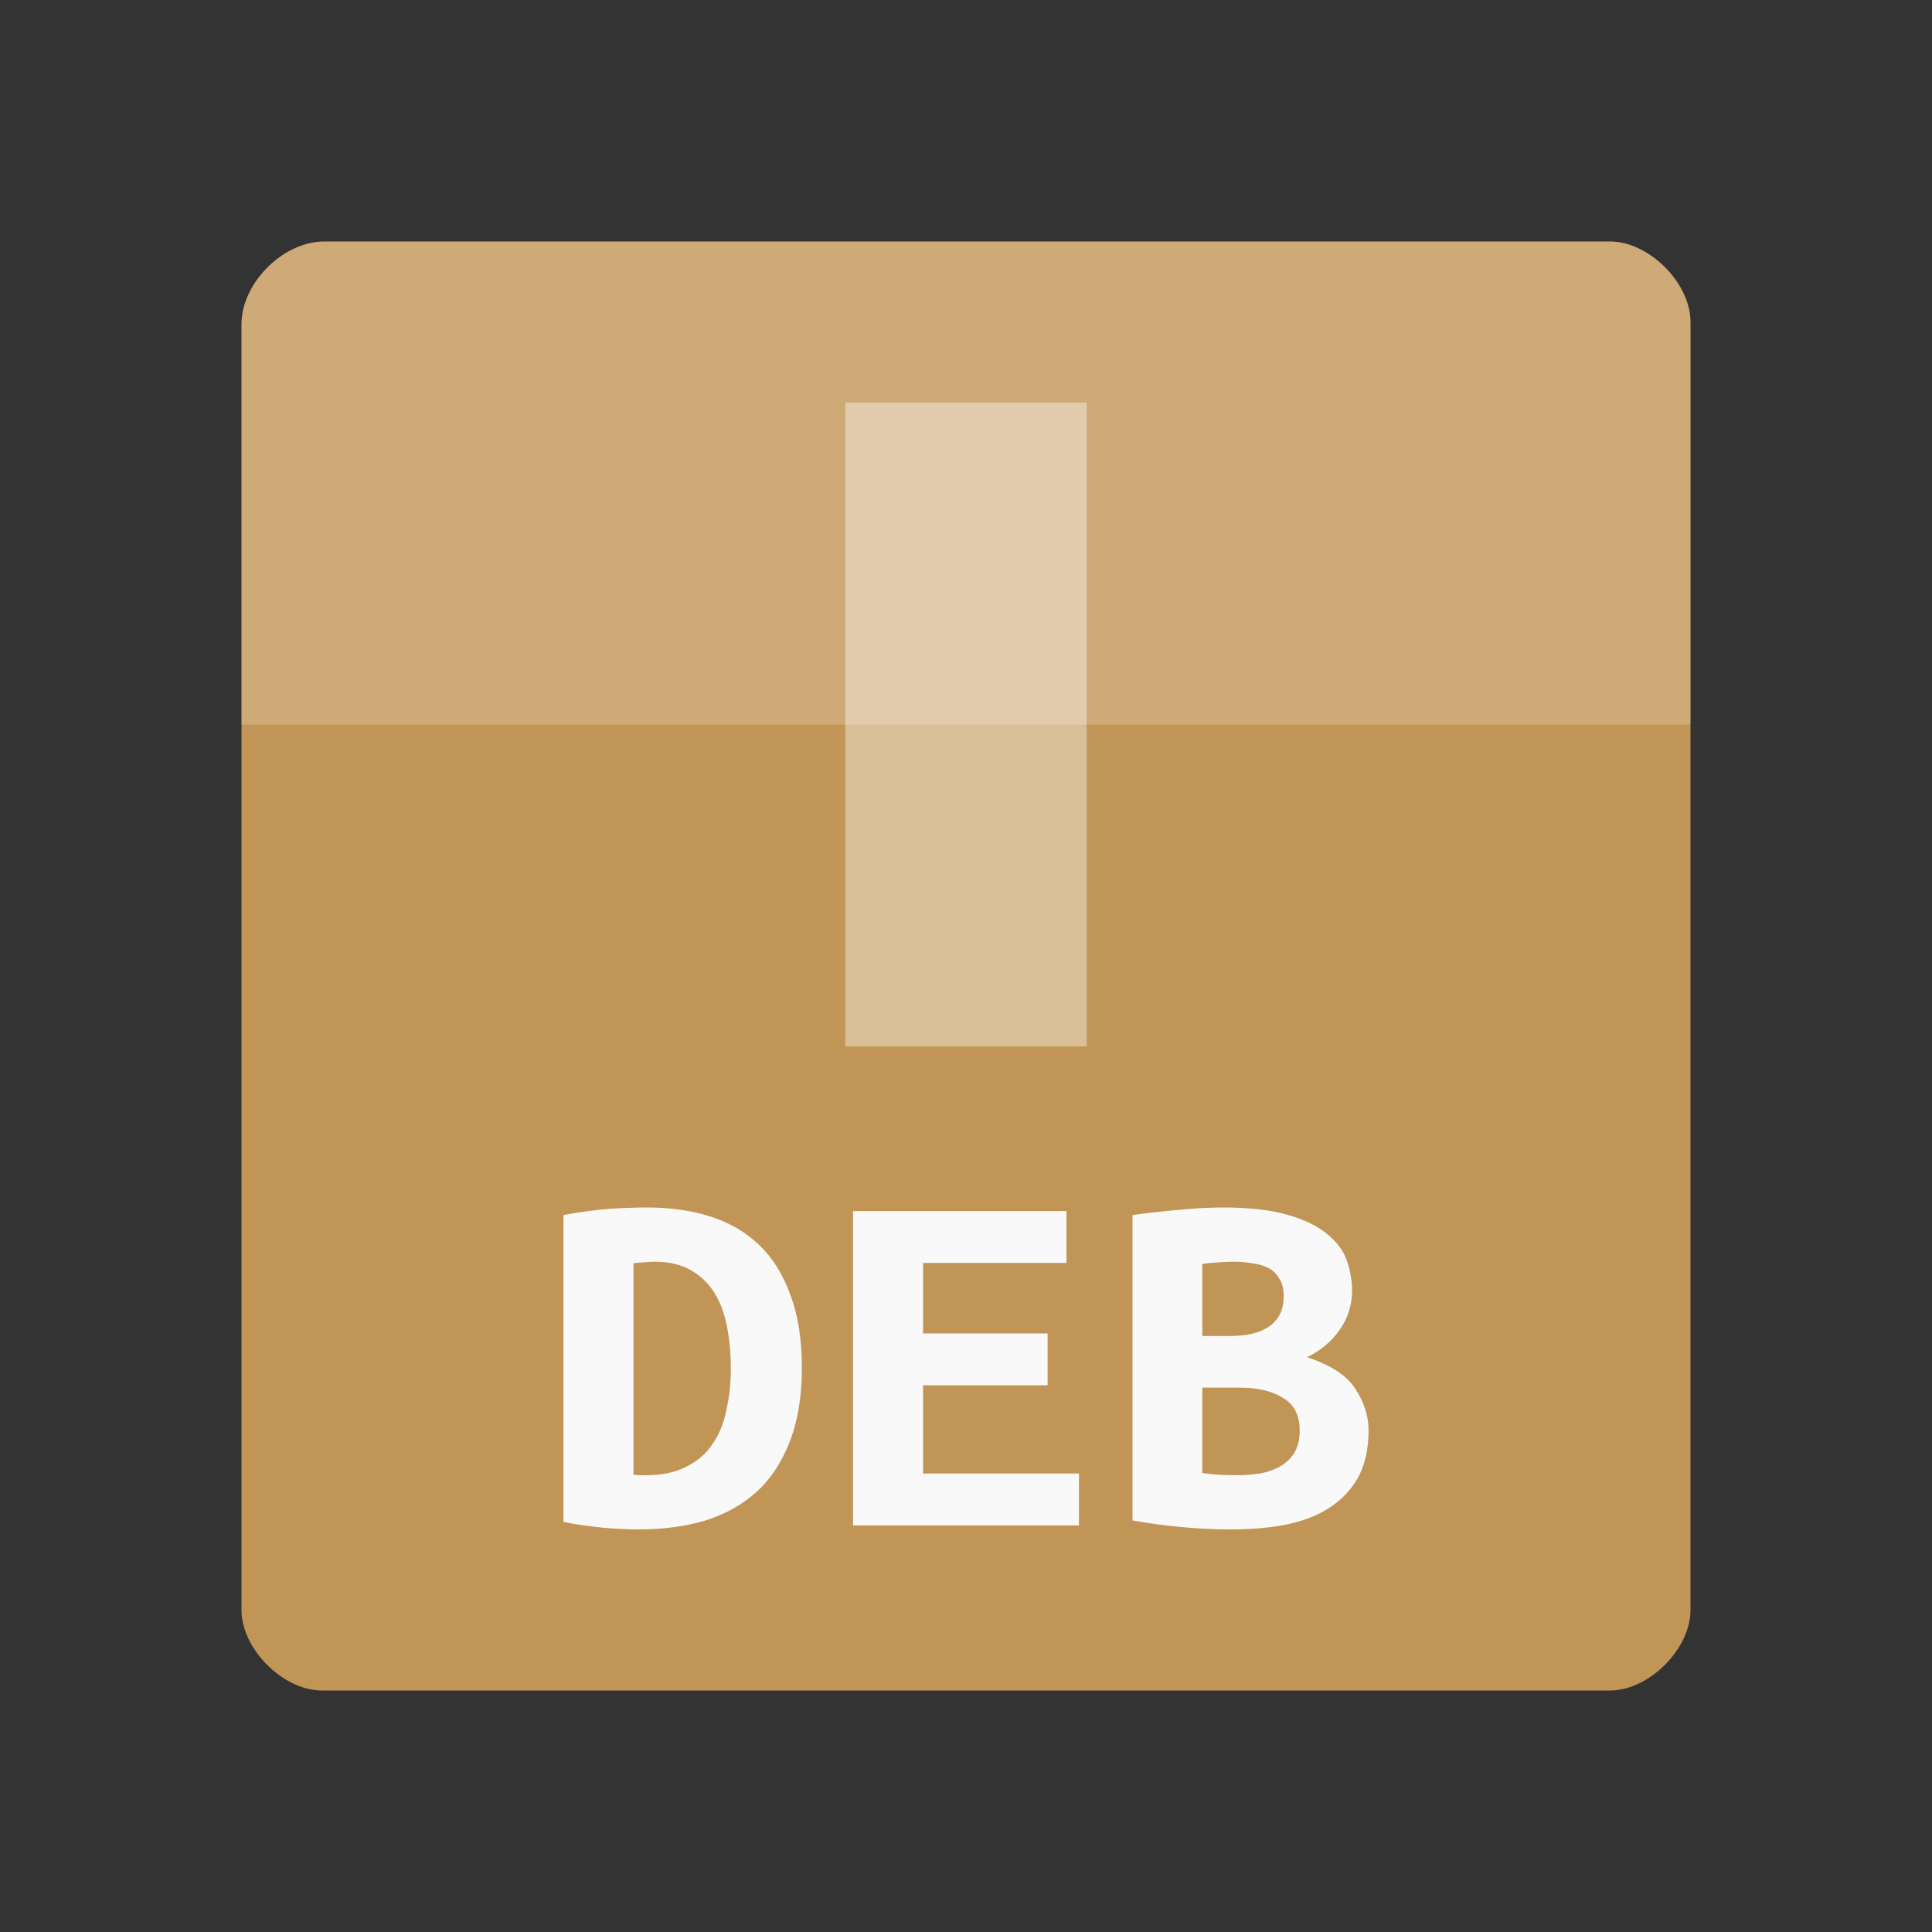 <svg width="32" xmlns="http://www.w3.org/2000/svg" height="32" viewBox="0 0 32 32" xmlns:xlink="http://www.w3.org/1999/xlink">
<rect x="0" y="0" width="32" height="32" fill="#333333" stroke="none"/>
<path style="fill:#c19555" d="M 5.371 4 C 4.688 4 4 4.688 4 5.371 L 4 26.668 C 4 27.312 4.688 28 5.332 28 L 26.668 28 C 27.312 28 28 27.312 28 26.668 L 28 5.332 C 28 4.688 27.312 4 26.668 4 Z "/>
<g style="fill:#fff">
<path style="fill-opacity:.196" d="M 5.371 4 C 4.688 4 4 4.688 4 5.371 L 4 12 C 6.668 12 25.332 12 28 12 L 28 5.332 C 28 4.688 27.312 4 26.668 4 Z "/>
<path style="fill-opacity:.392" d="M 14 6.668 L 14 17.332 L 18 17.332 L 18 6.668 Z "/>
</g>
<g style="fill:#f9f9f9">
<path d="M 10.492 24.426 C 10.523 24.43 10.559 24.434 10.598 24.434 C 10.633 24.434 10.668 24.434 10.699 24.434 C 10.965 24.434 11.184 24.387 11.359 24.297 C 11.543 24.207 11.688 24.086 11.793 23.93 C 11.906 23.77 11.984 23.586 12.027 23.375 C 12.078 23.156 12.105 22.918 12.105 22.66 C 12.105 22.434 12.086 22.215 12.047 22.004 C 12.008 21.789 11.945 21.602 11.848 21.438 C 11.754 21.277 11.625 21.148 11.465 21.051 C 11.301 20.949 11.09 20.898 10.832 20.898 C 10.781 20.898 10.727 20.902 10.66 20.91 C 10.598 20.91 10.543 20.914 10.492 20.926 L 10.492 24.426 M 13.281 22.66 C 13.281 23.141 13.211 23.551 13.074 23.895 C 12.941 24.23 12.758 24.508 12.52 24.719 C 12.281 24.934 11.992 25.09 11.66 25.191 C 11.336 25.285 10.973 25.332 10.578 25.332 C 10.371 25.332 10.164 25.32 9.965 25.301 C 9.77 25.281 9.559 25.254 9.332 25.207 L 9.332 20.125 C 9.598 20.074 9.844 20.043 10.078 20.023 C 10.309 20.008 10.527 20 10.727 20 C 11.109 20 11.461 20.051 11.773 20.152 C 12.094 20.254 12.363 20.414 12.586 20.633 C 12.805 20.844 12.973 21.117 13.094 21.457 C 13.219 21.785 13.281 22.188 13.281 22.66 "/>
<path d="M 14.129 25.266 L 14.129 20.059 L 17.664 20.059 L 17.664 20.918 L 15.289 20.918 L 15.289 22.086 L 17.352 22.086 L 17.352 22.945 L 15.289 22.945 L 15.289 24.406 L 17.871 24.406 L 17.871 25.266 L 14.129 25.266 "/>
<path d="M 22.668 23.691 C 22.668 24.008 22.605 24.27 22.488 24.484 C 22.367 24.691 22.203 24.859 21.996 24.988 C 21.797 25.113 21.555 25.203 21.273 25.258 C 20.996 25.309 20.699 25.332 20.379 25.332 C 20.121 25.332 19.852 25.32 19.574 25.293 C 19.301 25.27 19.027 25.23 18.758 25.184 L 18.758 20.125 C 18.977 20.094 19.219 20.066 19.48 20.043 C 19.746 20.016 20.008 20 20.266 20 C 20.703 20 21.062 20.043 21.34 20.125 C 21.613 20.203 21.832 20.312 21.988 20.445 C 22.145 20.574 22.254 20.719 22.309 20.883 C 22.363 21.047 22.395 21.207 22.395 21.371 C 22.395 21.617 22.324 21.836 22.188 22.027 C 22.055 22.219 21.875 22.371 21.648 22.48 C 22.043 22.609 22.312 22.785 22.449 23.004 C 22.594 23.223 22.668 23.453 22.668 23.691 M 19.914 22.984 L 19.914 24.398 C 19.996 24.41 20.086 24.418 20.18 24.426 C 20.281 24.43 20.379 24.434 20.473 24.434 C 20.602 24.434 20.73 24.426 20.859 24.406 C 20.984 24.387 21.094 24.348 21.188 24.297 C 21.289 24.242 21.371 24.168 21.434 24.07 C 21.496 23.969 21.527 23.844 21.527 23.691 C 21.527 23.441 21.434 23.262 21.254 23.156 C 21.078 23.043 20.84 22.984 20.539 22.984 L 19.914 22.984 M 20.367 22.129 C 20.664 22.129 20.887 22.07 21.035 21.961 C 21.188 21.844 21.262 21.684 21.262 21.48 C 21.262 21.355 21.242 21.258 21.195 21.188 C 21.152 21.109 21.094 21.047 21.02 21.008 C 20.941 20.965 20.855 20.938 20.754 20.926 C 20.652 20.91 20.551 20.898 20.441 20.898 C 20.355 20.898 20.266 20.902 20.168 20.91 C 20.074 20.914 19.992 20.922 19.914 20.934 L 19.914 22.129 L 20.367 22.129 "/>
</g>
</svg>
